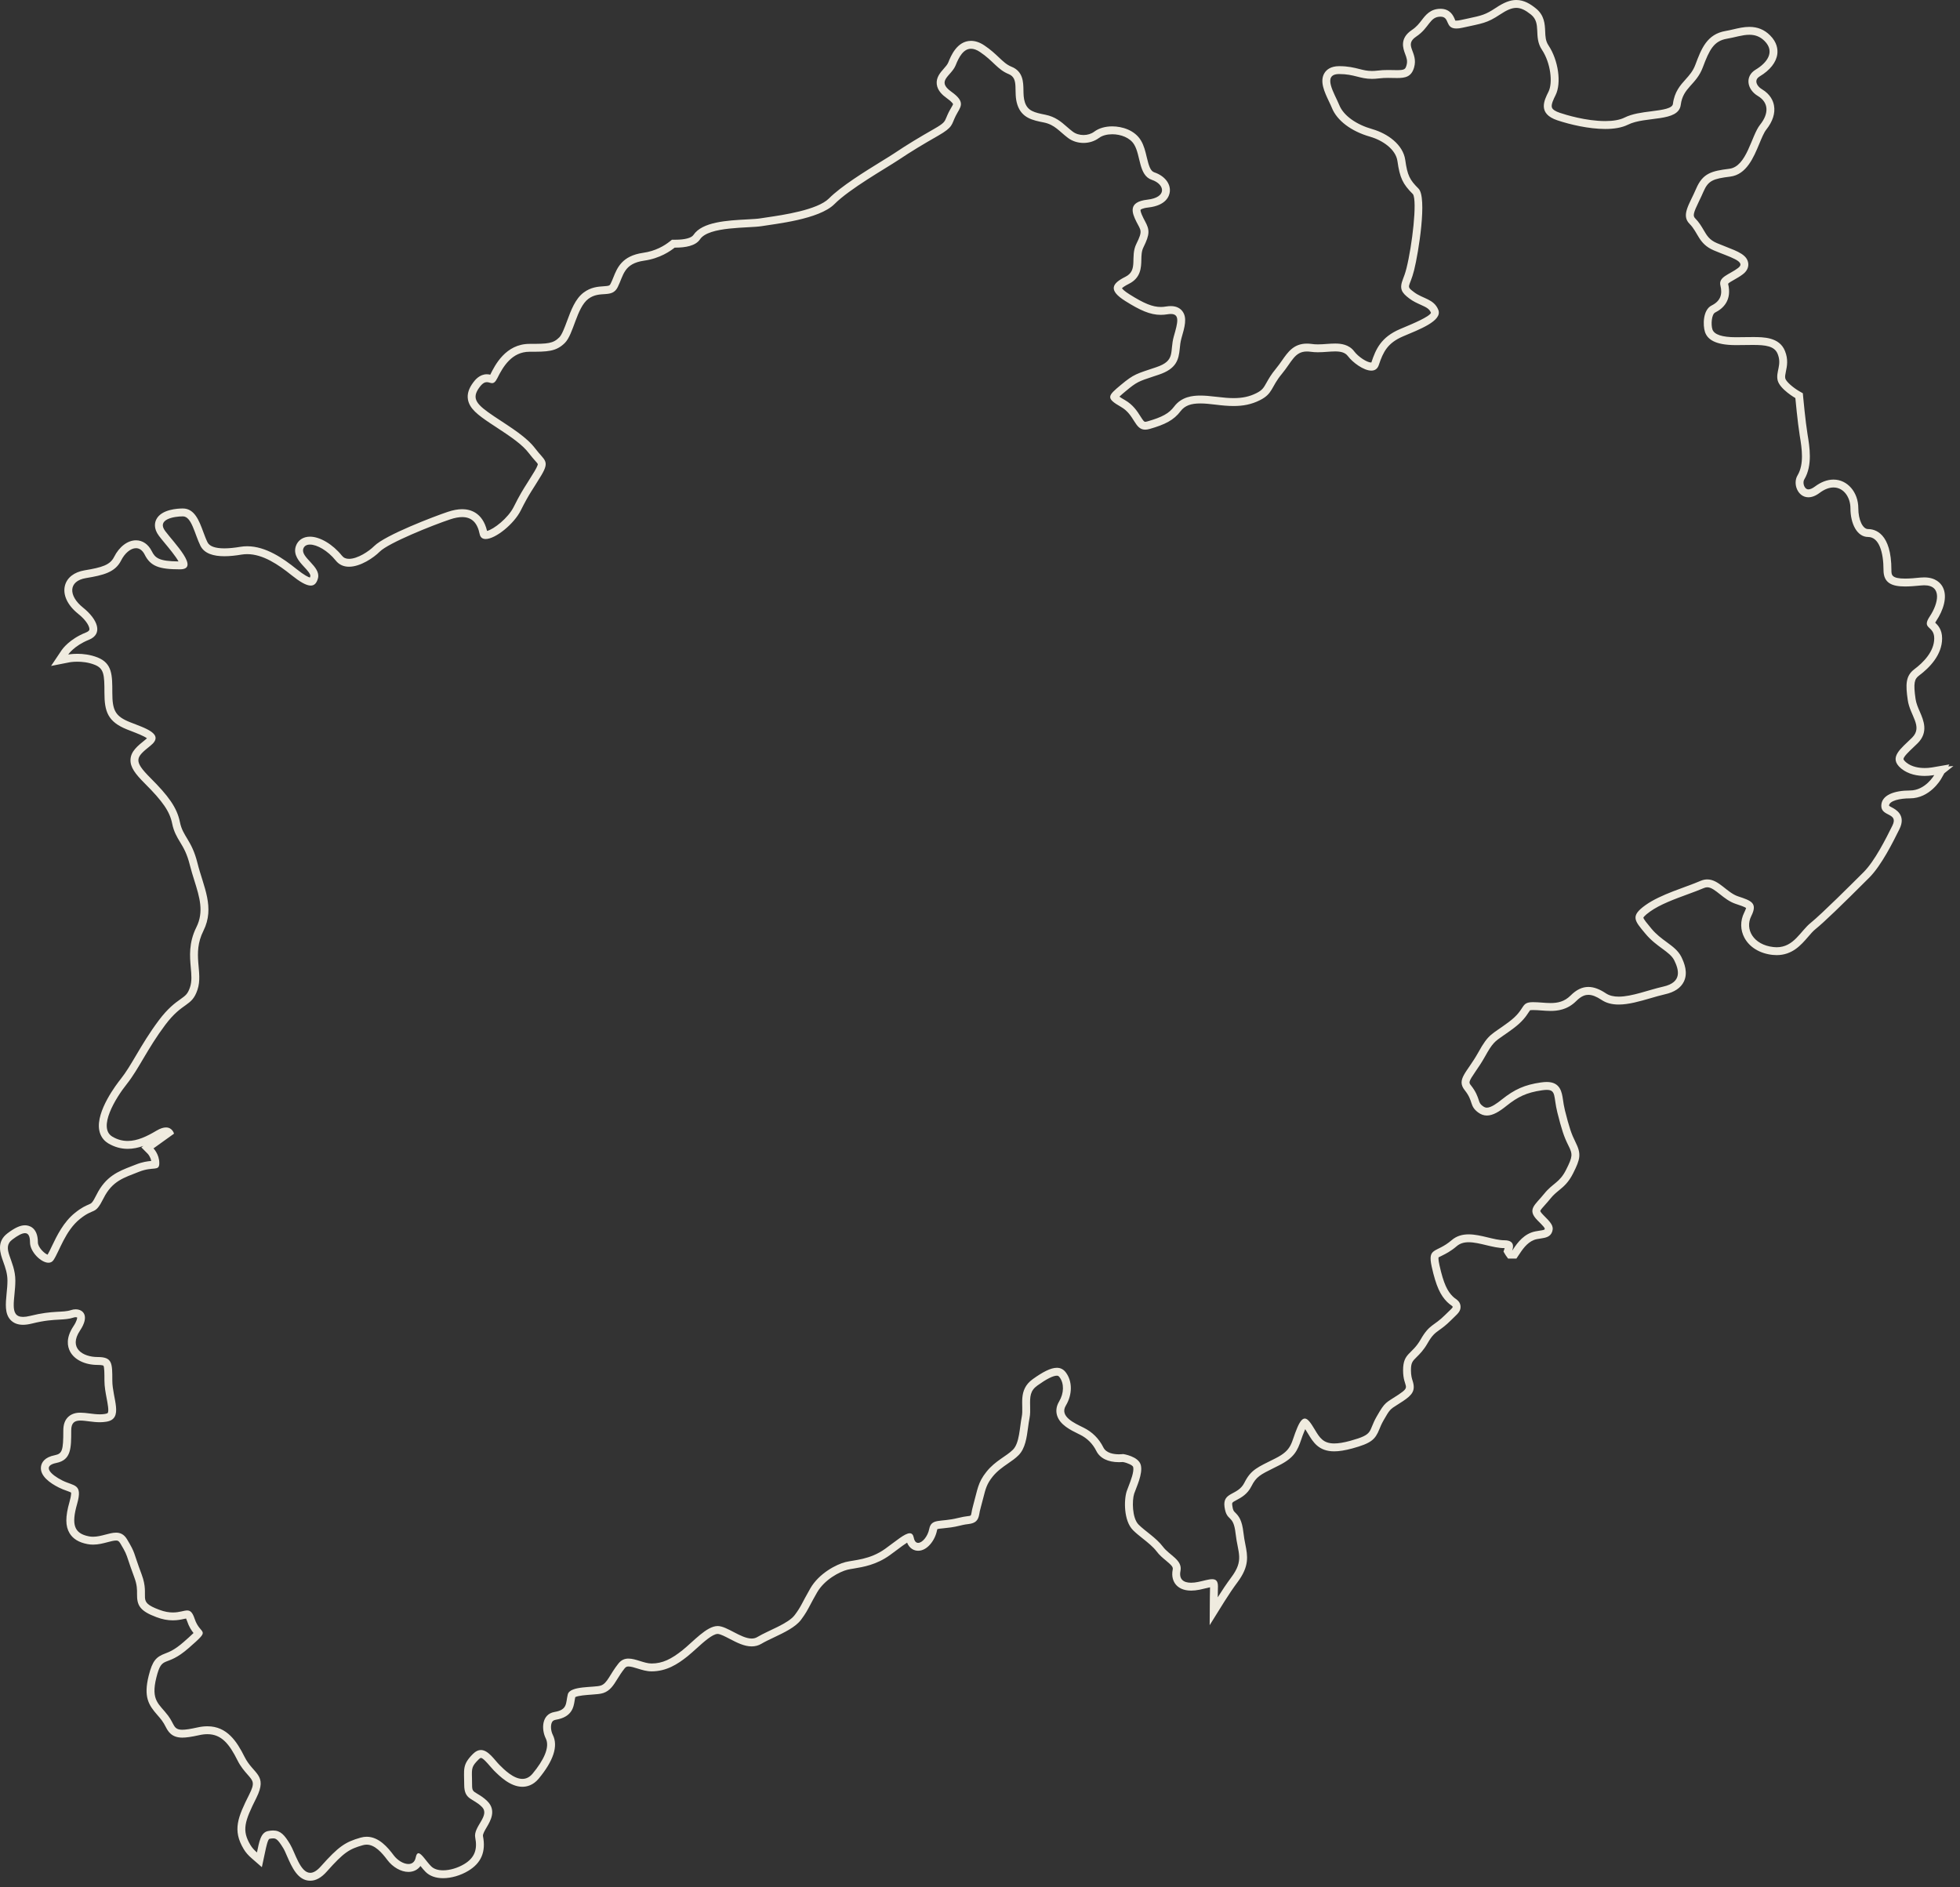 ﻿<?xml version="1.0" encoding="utf-8"?>
<svg version="1.1" xmlns:xlink="http://www.w3.org/1999/xlink" width="297px" height="286px" xmlns="http://www.w3.org/2000/svg">
  <rect width="100%" height="100%" fill="#333333" stroke="none"/>
  <g transform="matrix(1 0 0 1 -2730 -361 )">
    <path d="M 229.767 1.194  C 230.475 1.194  231.14 1.532  231.976 2.197  C 233.648 3.532  232.313 5.537  233.648 7.538  C 234.983 9.548  235.315 12.553  234.648 13.891  C 233.975 15.224  232.981 17.221  235.983 18.231  C 237.949 18.886  240.774 19.544  243.244 19.544  C 244.545 19.544  245.75 19.359  246.675 18.899  C 249.34 17.566  254.351 18.559  254.686 15.889  C 255.026 13.218  257.02 12.888  258.025 10.216  C 259.028 7.538  259.69 6.205  261.692 5.867  C 262.842 5.681  263.993 5.269  265.082 5.269  C 265.893 5.269  266.665 5.494  267.378 6.205  C 269.051 7.875  267.713 9.548  266.044 10.548  C 264.369 11.548  264.706 13.559  266.379 14.548  C 268.048 15.551  268.048 17.221  266.708 18.899  C 265.366 20.572  264.706 25.247  262.04 25.577  C 259.363 25.91  258.025 26.245  257.02 28.585  C 256.026 30.928  254.686 32.598  256.026 33.926  C 257.358 35.269  257.358 36.941  259.69 37.939  C 262.04 38.944  264.706 39.612  263.372 40.614  C 262.04 41.619  260.36 41.947  260.7 43.284  C 261.025 44.622  260.7 45.622  259.363 46.292  C 258.025 46.957  258.025 49.298  258.355 50.305  C 258.695 51.305  259.69 52.298  263.037 52.298  C 263.983 52.298  264.844 52.272  265.612 52.272  C 267.562 52.272  268.897 52.441  269.373 53.641  C 270.048 55.311  269.051 56.326  269.373 57.651  C 269.72 58.989  272.052 60.321  272.052 60.321  C 272.052 60.321  272.39 63.997  272.715 66.005  C 273.052 68.007  273.387 70.34  272.39 72.021  C 271.618 73.299  272.418 75.358  274.029 75.358  C 274.525 75.358  275.098 75.164  275.724 74.693  C 276.494 74.115  277.21 73.87  277.836 73.87  C 279.385 73.87  280.398 75.366  280.398 77.026  C 280.398 79.366  281.405 81.372  283.067 81.372  C 284.74 81.372  285.409 83.709  285.409 86.382  C 285.409 88.357  286.68 88.873  288.687 88.873  C 289.401 88.873  290.211 88.807  291.091 88.72  C 291.257 88.699  291.418 88.692  291.571 88.692  C 294.361 88.692  293.696 91.495  292.428 93.393  C 291.091 95.403  293.095 94.733  293.095 96.736  C 293.095 98.744  291.418 100.414  290.088 101.409  C 288.744 102.417  288.744 103.747  289.084 106.089  C 289.416 108.432  291.418 110.092  289.754 111.768  C 288.079 113.435  286.079 114.778  288.079 116.453  C 289.194 117.374  290.605 117.581  291.646 117.581  C 291.86 117.581  292.06 117.571  292.241 117.558  C 291.577 118.088  291.091 118.564  291.091 118.564  C 291.091 118.564  291.577 118.088  292.241 117.558  C 292.748 117.512  293.095 117.451  293.095 117.451  C 293.095 117.451  291.761 119.789  289.416 119.789  C 287.082 119.789  285.074 120.461  285.074 122.124  C 285.074 123.794  287.749 123.129  286.747 125.129  C 285.75 127.142  284.077 130.47  282.408 132.148  C 280.735 133.818  276.054 138.493  274.397 139.831  C 272.814 141.089  271.838 143.545  269.209 143.545  C 269.051 143.545  268.882 143.532  268.71 143.512  C 265.706 143.176  264.369 140.831  265.366 138.831  C 266.379 136.826  265.366 136.491  263.372 135.831  C 261.674 135.263  260.457 133.265  258.708 133.265  C 258.388 133.265  258.053 133.329  257.69 133.483  C 255.353 134.493  251.684 135.493  249.34 137.161  C 247.008 138.831  247.67 139.501  249.34 141.501  C 251.012 143.512  253.016 144.179  253.691 145.509  C 254.351 146.852  255.026 148.85  252.006 149.515  C 249.823 150.008  247.284 151.029  245.287 151.029  C 244.545 151.029  243.878 150.888  243.331 150.522  C 242.387 149.893  241.518 149.558  240.685 149.558  C 239.756 149.558  238.874 149.975  237.99 150.86  C 237.061 151.791  236.034 151.998  234.957 151.998  C 234.096 151.998  233.206 151.865  232.313 151.865  C 230.306 151.865  231.311 152.865  228.637 154.863  C 225.965 156.868  225.63 156.535  223.968 159.546  C 222.288 162.546  220.626 163.554  221.963 165.222  C 223.295 166.894  222.628 167.559  223.968 168.567  C 224.408 168.897  224.852 169.045  225.308 169.045  C 226.223 169.045  227.192 168.455  228.304 167.559  C 229.971 166.227  231.311 165.557  233.648 165.222  C 233.937 165.178  234.18 165.158  234.384 165.158  C 235.837 165.158  235.397 166.219  235.983 168.567  C 236.655 171.232  236.985 172.24  237.652 173.573  C 238.327 174.913  238.327 175.243  237.317 177.251  C 236.32 179.253  235.315 179.253  233.975 180.918  C 232.641 182.591  231.311 183.259  232.981 184.929  C 234.648 186.604  234.323 186.277  232.641 186.604  C 230.979 186.937  229.971 188.269  229.309 189.277  C 229.189 189.459  229.143 189.53  229.135 189.53  C 229.102 189.53  229.892 187.947  227.972 187.947  C 226.41 187.947  224.405 187.052  222.551 187.052  C 221.623 187.052  220.731 187.272  219.953 187.947  C 217.614 189.947  216.287 188.932  216.947 191.945  C 217.614 194.955  218.281 196.29  219.284 197.295  C 220.294 198.301  220.626 197.625  218.954 199.288  C 217.281 200.963  216.614 200.636  215.28 202.968  C 213.942 205.316  212.61 204.979  212.61 207.652  C 212.61 210.322  213.942 209.987  211.945 211.322  C 209.941 212.657  209.941 212.327  208.603 214.665  C 207.269 216.995  208.266 217.333  204.599 218.34  C 203.587 218.617  202.802 218.737  202.178 218.737  C 200.526 218.737  199.974 217.88  199.25 216.668  C 198.67 215.706  198.2 214.962  197.716 214.962  C 197.364 214.962  197 215.353  196.581 216.338  C 195.581 218.668  195.906 219.676  193.237 221.011  C 190.565 222.353  189.562 222.689  188.563 224.689  C 187.563 226.691  185.229 226.019  185.553 228.359  C 185.893 230.704  186.891 229.367  187.228 232.372  C 187.563 235.37  188.563 236.38  186.558 239.053  C 185.852 240.004  185.144 241.063  184.525 242.051  C 184.531 241.444  184.556 240.869  184.556 240.388  C 184.556 239.554  184.224 239.306  183.682 239.306  C 183.14 239.306  182.388 239.554  181.552 239.723  C 181.173 239.802  180.815 239.843  180.488 239.843  C 179.361 239.843  178.619 239.345  178.88 238.048  C 179.21 236.38  177.208 235.705  176.21 234.372  C 175.198 233.035  173.536 232.04  172.531 231.037  C 171.534 230.034  171.534 227.356  171.861 226.351  C 172.199 225.354  173.196 223.351  172.869 222.018  C 172.531 220.683  170.197 220.343  170.197 220.343  C 170.197 220.343  169.933 220.382  169.56 220.382  C 168.816 220.382  167.635 220.233  167.192 219.338  C 166.528 218  165.515 216.995  164.185 216.338  C 162.841 215.67  160.506 214.665  161.508 212.997  C 162.516 211.322  162.516 209.312  161.508 207.977  C 161.143 207.488  160.688 207.273  160.141 207.273  C 159.2 207.273  157.983 207.928  156.507 208.982  C 154.17 210.652  155.162 212.997  154.832 214.665  C 154.495 216.338  154.495 218.668  153.498 219.676  C 152.503 220.683  150.828 221.343  149.486 223.019  C 148.149 224.689  148.149 225.684  147.487 228.029  C 146.814 230.369  147.822 229.367  145.152 230.034  C 142.478 230.704  141.138 230.034  140.805 231.699  C 140.583 232.833  139.749 233.804  139.128 233.804  C 138.829 233.804  138.576 233.577  138.471 233.035  C 138.371 232.543  138.162 232.347  137.85 232.347  C 137.101 232.347  135.776 233.526  134.127 234.705  C 131.787 236.38  129.453 236.38  128.116 236.713  C 126.781 237.048  124.112 238.39  122.777 240.721  C 121.437 243.056  121.437 243.388  120.43 244.734  C 119.435 246.066  116.428 247.069  114.759 248.071  C 114.495 248.233  114.206 248.299  113.899 248.299  C 112.268 248.299  110.154 246.406  108.747 246.406  C 107.08 246.406  105.078 248.742  103.409 250.074  C 101.734 251.407  100.397 252.082  98.73 252.082  C 97.617 252.082  96.352 251.338  95.239 251.338  C 94.679 251.338  94.16 251.519  93.713 252.082  C 92.381 253.752  92.046 255.085  91.046 255.422  C 90.044 255.76  86.37 255.422  86.037 256.763  C 85.705 258.095  86.037 259.093  84.028 259.428  C 82.031 259.765  82.031 262.103  82.701 263.438  C 83.363 264.773  82.368 266.771  80.698 268.781  C 80.223 269.349  79.696 269.569  79.159 269.569  C 77.807 269.569  76.403 268.168  75.679 267.444  C 74.93 266.692  73.994 265.193  72.869 265.193  C 72.491 265.193  72.095 265.359  71.675 265.779  C 70.006 267.444  70.341 268.119  70.341 270.457  C 70.341 272.794  71.675 272.459  73.01 273.8  C 74.345 275.13  71.675 276.802  72.013 278.47  C 72.343 280.145  72.013 281.48  70.341 282.481  C 69.369 283.064  68.175 283.424  67.147 283.424  C 66.406 283.424  65.754 283.238  65.332 282.813  C 64.606 282.092  63.879 280.836  63.409 280.836  C 63.23 280.836  63.087 281.018  62.995 281.48  C 62.854 282.179  62.417 282.468  61.888 282.468  C 61.151 282.468  60.231 281.918  59.65 281.138  C 58.789 279.987  57.423 278.337  55.564 278.337  C 55.273 278.337  54.969 278.378  54.647 278.47  C 52.304 279.138  51.307 279.805  48.628 282.813  C 48.006 283.519  47.474 283.803  47.012 283.803  C 45.493 283.803  44.726 280.746  43.959 279.473  C 43.125 278.086  42.524 277.388  41.381 277.388  C 41.151 277.388  40.898 277.416  40.619 277.472  C 39.479 277.687  39.269 279.171  38.937 280.718  C 38.554 280.388  38.208 280.023  37.95 279.59  C 36.613 277.357  37.055 276.025  38.842 272.459  C 40.619 268.891  38.387 268.891  37.055 266.224  C 35.897 263.909  34.411 261.597  31.43 261.597  C 30.97 261.597  30.471 261.65  29.929 261.771  C 28.858 262.009  28.137 262.121  27.631 262.121  C 26.245 262.121  26.457 261.297  25.478 259.99  C 24.138 258.203  22.803 257.758  23.696 254.202  C 24.59 250.637  25.038 252.86  28.594 249.739  C 32.159 246.626  30.374 247.964  29.487 245.289  C 29.157 244.304  28.827 244.046  28.364 244.046  C 27.858 244.046  27.196 244.35  26.194 244.35  C 25.626 244.35  24.954 244.253  24.138 243.943  C 20.576 242.621  22.803 242.176  21.471 238.603  C 20.134 235.045  20.586 235.49  19.252 233.262  C 18.789 232.492  18.219 232.255  17.582 232.255  C 16.552 232.255  15.342 232.873  14.1 232.873  C 13.887 232.873  13.673 232.856  13.46 232.812  C 11.231 232.375  10.791 231.037  11.681 227.917  C 12.568 224.794  11.231 225.244  9.451 224.351  C 7.666 223.458  6.334 222.126  8.554 221.688  C 10.791 221.231  10.791 219.456  10.791 216.775  C 10.791 215.56  11.341 215.269  12.192 215.269  C 12.985 215.269  14.031 215.522  15.138 215.522  C 15.462 215.522  15.797 215.494  16.13 215.44  C 18.799 215  17.02 211.88  17.02 209.204  C 17.02 206.537  17.02 205.641  14.793 205.641  C 12.568 205.641  10.338 204.306  12.123 201.631  C 13.614 199.4  12.611 198.411  11.458 198.411  C 11.236 198.411  11.006 198.449  10.791 198.521  C 9.451 198.966  8.111 198.521  4.547 199.411  C 4.13 199.516  3.777 199.559  3.486 199.559  C 1.285 199.559  2.325 196.815  2.325 194.06  C 2.325 190.945  0.093 189.162  1.885 187.827  C 2.709 187.205  3.343 186.87  3.785 186.87  C 4.294 186.87  4.547 187.315  4.547 188.269  C 4.547 189.679  6.207 191.351  7.344 191.351  C 7.651 191.351  7.92 191.231  8.111 190.945  C 9.004 189.609  9.891 186.489  12.123 184.711  C 14.342 182.929  14.342 184.261  15.687 181.591  C 17.02 178.921  18.799 178.473  21.026 177.583  C 23.258 176.688  24.138 177.583  24.138 176.248  C 24.138 174.913  23.258 174.025  23.258 174.025  C 23.258 174.025  26.37 171.792  26.37 171.792  C 26.37 171.792  26.135 170.851  25.148 170.851  C 24.78 170.851  24.304 170.984  23.696 171.347  C 22.246 172.214  20.799 172.897  19.349 172.897  C 18.572 172.897  17.794 172.703  17.02 172.24  C 14.793 170.9  17.464 166.449  19.252 164.224  C 21.026 161.983  22.361 158.878  25.038 155.313  C 27.712 151.747  29.045 152.638  29.929 149.972  C 30.822 147.297  29.045 144.616  30.822 141.056  C 32.601 137.493  30.822 134.375  29.929 130.812  C 29.045 127.244  27.712 126.812  27.262 124.574  C 26.815 122.351  25.478 120.569  22.803 117.896  C 20.134 115.226  20.586 114.778  22.803 112.998  C 25.038 111.213  21.921 110.325  19.691 109.435  C 17.47 108.545  17.02 107.652  17.02 104.977  C 17.02 102.309  17.02 100.526  14.793 99.631  C 13.678 99.189  12.56 99.076  11.724 99.076  C 10.891 99.076  10.338 99.184  10.338 99.184  C 10.338 99.184  11.231 97.851  13.46 96.956  C 15.677 96.071  14.793 93.841  12.568 92.063  C 10.338 90.278  10.338 88.052  13.01 87.605  C 15.687 87.165  17.464 86.717  18.352 84.932  C 18.907 83.83  19.799 83.07  20.609 83.07  C 21.108 83.07  21.578 83.364  21.921 84.039  C 22.803 85.825  24.138 86.275  27.262 86.275  C 30.374 86.275  26.37 82.264  25.038 80.479  C 23.696 78.699  26.37 78.249  27.712 78.249  C 29.045 78.249  29.487 80.919  30.374 82.712  C 30.97 83.893  32.353 84.29  34.002 84.29  C 34.826 84.29  35.718 84.193  36.613 84.039  C 36.894 83.996  37.175 83.973  37.457 83.973  C 39.842 83.973  42.192 85.564  44.181 87.165  C 45.429 88.162  46.401 88.738  47.088 88.738  C 47.625 88.738  47.991 88.385  48.188 87.605  C 48.628 85.825  45.516 84.489  45.961 83.149  C 46.107 82.719  46.475 82.523  46.971 82.523  C 48.027 82.523  49.648 83.423  50.865 84.932  C 51.409 85.617  52.12 85.881  52.885 85.881  C 54.618 85.881  56.615 84.525  57.541 83.597  C 58.876 82.264  65.554 79.591  68.229 78.699  C 68.916 78.469  69.52 78.359  70.041 78.359  C 71.527 78.359  72.35 79.274  72.68 80.919  C 72.788 81.453  73.12 81.681  73.59 81.681  C 75.078 81.681  77.896 79.392  78.909 77.356  C 80.241 74.693  80.698 74.246  82.031 72.021  C 83.363 69.788  82.478 69.788  81.138 68.007  C 79.798 66.23  77.577 64.887  74.902 63.114  C 72.233 61.322  71.338 60.431  72.68 58.656  C 73.125 58.06  73.47 57.91  73.767 57.91  C 74.066 57.91  74.314 58.06  74.562 58.06  C 74.813 58.06  75.058 57.91  75.355 57.319  C 76.237 55.533  77.577 53.303  80.241 53.303  C 82.92 53.303  84.255 53.303  85.592 51.97  C 86.927 50.638  87.367 46.63  89.154 45.287  C 90.941 43.952  92.718 45.287  93.606 43.507  C 94.493 41.724  94.493 39.947  97.61 39.499  C 100.026 39.159  101.616 38.016  102.235 37.524  C 102.235 37.524  102.376 37.524  102.376 37.524  C 103.802 37.524  105.403 37.279  106.07 36.269  C 107.413 34.268  113.424 34.598  115.428 34.268  C 117.433 33.926  124.112 33.268  126.443 30.928  C 128.783 28.585  134.127 25.577  136.134 24.247  C 138.141 22.907  139.803 21.909  142.143 20.572  C 144.48 19.234  144.147 18.899  144.817 17.566  C 145.482 16.229  146.484 15.551  144.147 13.891  C 141.81 12.218  144.147 11.548  144.817 9.878  C 145.311 8.632  145.993 7.387  147.141 7.387  C 147.535 7.387  147.983 7.53  148.494 7.875  C 150.493 9.208  151.156 10.548  152.83 11.221  C 154.495 11.883  153.498 13.891  154.17 15.889  C 154.832 17.894  156.507 18.231  158.172 18.559  C 159.839 18.899  160.506 19.904  161.841 20.907  C 162.511 21.408  163.347 21.659  164.185 21.659  C 165.022 21.659  165.855 21.408  166.528 20.907  C 167.026 20.531  167.76 20.344  168.537 20.344  C 169.831 20.344  171.24 20.863  171.861 21.909  C 172.869 23.569  172.531 26.582  174.533 27.25  C 176.538 27.925  176.88 29.92  173.863 30.258  C 170.864 30.596  171.534 32.261  172.199 33.603  C 172.869 34.931  173.196 34.931  172.199 36.941  C 171.196 38.944  172.531 40.952  170.526 41.947  C 168.525 42.947  167.857 43.952  170.526 45.622  C 172.746 47.019  174.28 47.712  175.891 47.712  C 176.213 47.712  176.543 47.684  176.88 47.63  C 177.082 47.597  177.259 47.579  177.415 47.579  C 178.806 47.579  178.476 48.873  177.87 50.97  C 177.208 53.303  178.207 54.646  175.198 55.648  C 172.199 56.656  171.861 56.656  169.859 58.319  C 167.857 59.986  167.517 60.321  169.859 61.659  C 171.948 62.848  171.905 65.11  173.528 65.11  C 173.728 65.11  173.948 65.076  174.201 65.005  C 176.538 64.337  177.87 63.664  178.88 62.324  C 179.547 61.434  180.516 61.137  181.879 61.137  C 182.557 61.137  183.331 61.212  184.219 61.322  C 185.2 61.447  186.095 61.526  186.929 61.526  C 188.363 61.526  189.634 61.288  190.902 60.651  C 192.907 59.654  192.575 58.656  194.244 56.656  C 195.765 54.817  196.18 53.265  198.026 53.265  C 198.197 53.265  198.381 53.277  198.581 53.303  C 198.959 53.357  199.335 53.38  199.706 53.38  C 200.641 53.38  201.539 53.254  202.314 53.254  C 203.142 53.254  203.825 53.395  204.257 53.976  C 204.955 54.907  206.624 56.163  207.801 56.163  C 208.312 56.163  208.731 55.92  208.933 55.311  C 209.598 53.303  210.273 51.97  212.61 50.97  C 214.952 49.968  218.619 48.638  217.949 46.957  C 217.281 45.287  215.612 45.287  214.28 44.279  C 212.94 43.284  213.61 43.617  214.28 40.952  C 214.952 38.279  216.287 29.92  214.952 28.585  C 213.61 27.25  213.267 26.582  212.94 24.247  C 212.61 21.909  210.273 20.237  207.934 19.564  C 205.591 18.899  203.59 17.566  202.927 15.889  C 202.252 14.218  200.253 11.221  202.927 11.221  C 205.208 11.221  206.024 11.952  207.893 11.952  C 208.207 11.952  208.55 11.932  208.933 11.883  C 209.427 11.822  209.895 11.804  210.337 11.804  C 210.825 11.804  211.281 11.824  211.7 11.824  C 212.958 11.824  213.871 11.645  214.28 10.216  C 214.952 7.875  212.61 6.87  214.61 5.537  C 216.614 4.2  216.614 2.527  218.281 2.527  C 219.744 2.527  218.908 4.32  220.682 4.32  C 220.935 4.32  221.245 4.287  221.618 4.2  C 224.635 3.532  225.292 3.532  227.304 2.197  C 228.307 1.532  229.056 1.194  229.767 1.194  Z M 229.767 0  C 228.839 0  227.905 0.361  226.642 1.205  C 225.093 2.23  224.535 2.353  222.467 2.796  C 222.467 2.796  221.362 3.033  221.362 3.033  C 221.089 3.095  220.859 3.126  220.682 3.126  C 220.552 3.126  220.498 3.108  220.498 3.108  C 220.498 3.108  220.501 3.108  220.501 3.108  C 220.529 3.108  220.47 2.977  220.432 2.885  C 220.232 2.42  219.762 1.333  218.281 1.333  C 216.747 1.333  216.021 2.284  215.438 3.046  C 215.052 3.55  214.65 4.072  213.95 4.54  C 212.04 5.811  212.615 7.348  212.922 8.174  C 213.145 8.765  213.318 9.233  213.132 9.883  C 212.96 10.474  212.868 10.63  211.7 10.63  C 211.508 10.63  211.306 10.625  211.096 10.62  C 210.854 10.615  210.6 10.609  210.337 10.609  C 209.751 10.609  209.261 10.638  208.788 10.696  C 208.455 10.737  208.161 10.755  207.893 10.755  C 207.154 10.755  206.607 10.617  205.967 10.453  C 205.172 10.254  204.275 10.026  202.927 10.026  C 201.628 10.026  201.004 10.581  200.71 11.049  C 199.918 12.305  200.705 13.96  201.401 15.421  C 201.557 15.748  201.708 16.062  201.818 16.336  C 202.58 18.26  204.743 19.899  207.604 20.712  C 209.486 21.257  211.503 22.608  211.756 24.416  C 212.114 26.948  212.556 27.887  214.111 29.432  C 214.773 30.475  213.988 37.212  213.122 40.66  C 212.927 41.43  212.735 41.921  212.595 42.279  C 212.022 43.747  212.352 44.333  213.564 45.239  C 214.137 45.673  214.74 45.939  215.269 46.18  C 216.156 46.579  216.596 46.796  216.837 47.402  C 216.627 47.991  213.978 49.098  212.848 49.571  C 212.848 49.571  212.14 49.871  212.14 49.871  C 209.273 51.098  208.478 52.889  207.801 54.935  C 207.801 54.935  207.77 54.935  207.77 54.935  C 207.133 54.935  205.814 54.058  205.211 53.254  C 204.41 52.185  203.173 52.06  202.314 52.06  C 201.92 52.06  201.495 52.088  201.048 52.119  C 200.618 52.152  200.166 52.185  199.706 52.185  C 199.35 52.185  199.038 52.165  198.752 52.119  C 198.489 52.083  198.248 52.07  198.026 52.07  C 196.044 52.07  195.154 53.352  194.288 54.592  C 194.009 54.991  193.705 55.431  193.324 55.891  C 192.618 56.738  192.232 57.429  191.922 57.979  C 191.48 58.769  191.278 59.132  190.37 59.582  C 189.34 60.099  188.281 60.329  186.929 60.329  C 186.226 60.329  185.413 60.265  184.372 60.135  C 183.278 60.002  182.536 59.943  181.879 59.943  C 180.718 59.943  179.043 60.117  177.924 61.605  C 177.141 62.646  176.118 63.214  173.873 63.856  C 173.7 63.907  173.59 63.918  173.528 63.918  C 173.37 63.918  173.239 63.769  172.81 63.086  C 172.342 62.347  171.703 61.334  170.452 60.623  C 170.048 60.391  169.788 60.227  169.624 60.107  C 169.892 59.846  170.312 59.495  170.626 59.237  C 172.25 57.884  172.536 57.792  174.748 57.058  C 174.748 57.058  175.579 56.782  175.579 56.782  C 178.269 55.884  178.606 54.518  178.77 52.822  C 178.816 52.341  178.865 51.843  179.015 51.295  C 179.522 49.548  179.923 48.162  179.174 47.167  C 178.905 46.809  178.384 46.384  177.415 46.384  C 177.203 46.384  176.96 46.405  176.686 46.448  C 176.41 46.497  176.149 46.517  175.891 46.517  C 174.656 46.517  173.372 46.001  171.163 44.609  C 170.401 44.134  170.112 43.827  170.01 43.683  C 170.12 43.571  170.396 43.346  171.061 43.013  C 172.889 42.108  172.922 40.522  172.948 39.369  C 172.961 38.693  172.976 38.056  173.267 37.478  C 174.262 35.463  174.211 34.823  173.5 33.511  C 173.431 33.378  173.352 33.235  173.267 33.066  C 172.82 32.166  172.8 31.877  172.83 31.785  C 172.833 31.785  173.04 31.552  173.999 31.445  C 176.747 31.135  177.2 29.665  177.264 29.043  C 177.397 27.81  176.451 26.634  174.914 26.117  C 174.313 25.917  174.078 25.112  173.764 23.807  C 173.562 22.945  173.347 22.053  172.887 21.288  C 171.94 19.71  170.018 19.15  168.537 19.15  C 167.466 19.15  166.497 19.434  165.809 19.953  C 165.369 20.283  164.791 20.462  164.185 20.462  C 163.577 20.462  162.999 20.283  162.554 19.948  C 162.214 19.692  161.92 19.434  161.636 19.188  C 160.795 18.454  159.923 17.694  158.407 17.387  C 156.707 17.052  155.73 16.799  155.305 15.515  C 155.103 14.919  155.093 14.27  155.083 13.646  C 155.065 12.448  155.037 10.814  153.273 10.111  C 152.547 9.814  152.056 9.354  151.373 8.709  C 150.782 8.151  150.118 7.522  149.156 6.88  C 148.474 6.422  147.796 6.192  147.141 6.192  C 144.996 6.192  144.058 8.553  143.705 9.438  C 143.575 9.768  143.291 10.09  142.992 10.428  C 142.475 11.016  141.833 11.743  141.948 12.763  C 142.063 13.763  142.861 14.441  143.449 14.863  C 144.334 15.487  144.418 15.776  144.418 15.779  C 144.408 15.863  144.227 16.175  144.106 16.38  C 143.989 16.584  143.861 16.799  143.746 17.034  C 143.595 17.341  143.485 17.602  143.39 17.835  C 143.137 18.446  143.045 18.679  141.55 19.531  C 139.299 20.82  137.584 21.84  135.472 23.255  C 134.996 23.569  134.324 23.984  133.549 24.46  C 130.985 26.045  127.471 28.209  125.602 30.081  C 123.866 31.821  118.576 32.593  116.318 32.923  C 115.881 32.987  115.508 33.043  115.224 33.089  C 114.789 33.164  114.025 33.202  113.214 33.248  C 110.182 33.409  106.41 33.614  105.078 35.604  C 104.777 36.061  103.769 36.327  102.376 36.327  C 102.376 36.327  102.248 36.327  102.248 36.327  L 101.823 36.325  C 101.823 36.325  101.491 36.588  101.491 36.588  C 100.683 37.23  99.33 38.051  97.446 38.312  C 94.252 38.773  93.529 40.578  92.946 42.029  C 92.823 42.333  92.695 42.655  92.537 42.972  C 92.386 43.277  92.335 43.325  91.437 43.384  C 90.64 43.435  89.54 43.507  88.441 44.331  C 87.17 45.285  86.536 46.993  85.925 48.643  C 85.564 49.612  85.16 50.715  84.749 51.124  C 83.805 52.07  82.974 52.109  80.241 52.109  C 76.605 52.109  74.981 55.375  74.288 56.782  C 74.135 56.743  73.964 56.715  73.767 56.715  C 72.639 56.715  71.949 57.638  71.721 57.938  C 71.034 58.853  70.765 59.702  70.906 60.529  C 71.141 61.928  72.435 62.892  74.235 64.104  C 74.235 64.104  75.158 64.711  75.158 64.711  C 77.375 66.171  79.123 67.319  80.185 68.729  C 80.489 69.133  80.773 69.453  81.013 69.729  C 81.215 69.954  81.466 70.233  81.496 70.335  C 81.496 70.35  81.494 70.583  81.003 71.407  C 80.576 72.115  80.241 72.645  79.939 73.123  C 79.282 74.156  78.763 74.97  77.84 76.819  C 77.001 78.509  74.807 80.221  73.803 80.456  C 73.12 77.594  71.166 77.162  70.041 77.162  C 69.377 77.162  68.661 77.295  67.85 77.566  C 65.874 78.223  58.369 81.077  56.697 82.753  C 55.894 83.556  54.181 84.686  52.885 84.686  C 52.409 84.686  52.072 84.533  51.798 84.19  C 50.42 82.477  48.482 81.325  46.971 81.325  C 45.933 81.325  45.132 81.868  44.828 82.766  C 44.396 84.078  45.332 85.09  46.089 85.909  C 46.518 86.372  47.104 87.006  47.024 87.318  C 47.004 87.408  46.981 87.474  46.963 87.52  C 46.725 87.459  46.147 87.203  44.923 86.229  C 42.931 84.628  40.279 82.778  37.457 82.778  C 37.106 82.778  36.759 82.806  36.419 82.863  C 35.493 83.019  34.68 83.098  34.002 83.098  C 32.611 83.098  31.75 82.789  31.443 82.177  C 31.215 81.714  31.003 81.146  30.798 80.594  C 30.185 78.934  29.489 77.054  27.712 77.054  C 26.958 77.054  24.45 77.172  23.685 78.712  C 23.465 79.149  23.225 80.059  24.082 81.198  C 24.33 81.528  24.665 81.937  25.033 82.379  C 25.59 83.052  26.631 84.303  27.05 85.078  C 24.084 85.055  23.509 84.553  22.992 83.512  C 22.466 82.469  21.601 81.878  20.609 81.878  C 19.341 81.878  18.07 82.842  17.288 84.397  C 16.682 85.61  15.475 85.988  12.816 86.426  C 11.236 86.692  10.154 87.533  9.842 88.735  C 9.482 90.122  10.221 91.712  11.821 92.996  C 13.189 94.086  13.601 95.037  13.545 95.411  C 13.517 95.608  13.24 95.756  13.018 95.848  C 10.517 96.848  9.459 98.355  9.344 98.521  C 9.344 98.521  7.738 100.915  7.738 100.915  C 7.738 100.915  10.571 100.358  10.571 100.358  C 10.571 100.358  11.036 100.273  11.724 100.273  C 12.384 100.273  13.376 100.352  14.353 100.741  C 15.754 101.306  15.825 102.212  15.825 104.977  C 15.825 107.821  16.334 109.376  19.249 110.54  C 19.249 110.54  19.991 110.829  19.991 110.829  C 20.653 111.087  21.816 111.532  22.269 111.878  C 22.22 111.929  22.151 111.988  22.059 112.062  C 20.819 113.059  19.845 113.842  19.776 115.082  C 19.712 116.259  20.494 117.274  21.959 118.74  C 24.688 121.464  25.728 122.993  26.089 124.807  C 26.337 126.037  26.817 126.835  27.285 127.608  C 27.802 128.459  28.336 129.342  28.771 131.101  C 28.97 131.902  29.216 132.68  29.454 133.444  C 30.246 135.976  30.929 138.168  29.753 140.519  C 28.579 142.877  28.761 144.952  28.909 146.612  C 29.011 147.732  29.096 148.699  28.797 149.594  C 28.454 150.625  28.127 150.857  27.342 151.417  C 26.546 151.983  25.462 152.758  24.082 154.597  C 22.624 156.535  21.563 158.331  20.625 159.914  C 19.809 161.298  19.103 162.49  18.313 163.485  C 17.682 164.273  14.524 168.375  15.035 171.248  C 15.191 172.12  15.664 172.818  16.401 173.263  C 17.329 173.813  18.313 174.094  19.349 174.094  C 20.172 174.094  20.967 173.918  21.724 173.649  C 21.724 173.649  21.42 173.867  21.42 173.867  L 22.407 174.864  C 22.407 174.864  22.806 175.296  22.916 175.928  C 22.371 175.977  21.591 176.069  20.581 176.476  C 20.581 176.476  19.934 176.726  19.934 176.726  C 17.922 177.509  16.022 178.243  14.619 181.059  C 13.995 182.297  13.869 182.351  13.45 182.527  C 13.018 182.711  12.366 182.982  11.379 183.78  C 9.602 185.19  8.605 187.295  7.868 188.829  C 7.626 189.346  7.406 189.804  7.211 190.129  C 6.713 189.955  5.741 188.998  5.741 188.269  C 5.741 185.865  4.245 185.678  3.785 185.678  C 3.069 185.678  2.264 186.044  1.164 186.87  C -0.595 188.182  0.039 189.942  0.502 191.231  C 0.809 192.093  1.129 192.986  1.129 194.06  C 1.129 194.712  1.065 195.387  0.998 196.034  C 0.85 197.579  0.707 199.04  1.571 199.994  C 2.034 200.5  2.675 200.756  3.486 200.756  C 3.885 200.756  4.327 200.695  4.836 200.569  C 6.782 200.083  8.004 200.025  8.986 199.971  C 9.771 199.927  10.446 199.894  11.167 199.656  C 11.264 199.62  11.364 199.605  11.458 199.605  C 11.602 199.605  11.678 199.643  11.694 199.654  C 11.701 199.715  11.676 200.152  11.131 200.971  C 9.955 202.731  10.208 204.035  10.625 204.818  C 11.292 206.063  12.888 206.838  14.793 206.838  C 15.506 206.838  15.667 206.946  15.672 206.951  C 15.825 207.163  15.825 208.245  15.825 209.204  C 15.825 210.122  16.002 211.059  16.158 211.88  C 16.306 212.657  16.531 213.826  16.329 214.118  C 16.293 214.161  16.163 214.225  15.935 214.261  C 15.687 214.304  15.429 214.325  15.138 214.325  C 14.614 214.325  14.084 214.258  13.57 214.192  C 13.09 214.13  12.632 214.074  12.192 214.074  C 11.908 214.074  11.031 214.074  10.364 214.688  C 9.848 215.161  9.594 215.844  9.594 216.775  C 9.594 219.801  9.426 220.289  8.313 220.517  C 6.731 220.829  6.296 221.632  6.212 222.251  C 6.02 223.653  7.577 224.75  8.917 225.418  C 9.344 225.633  9.743 225.781  10.108 225.909  C 10.354 225.998  10.694 226.121  10.781 226.195  C 10.765 226.195  10.84 226.512  10.533 227.589  C 9.888 229.848  9.894 231.272  10.553 232.357  C 11.07 233.201  11.944 233.733  13.228 233.984  C 13.504 234.04  13.8 234.068  14.1 234.068  C 14.905 234.068  15.652 233.871  16.306 233.697  C 16.789 233.572  17.245 233.449  17.582 233.449  C 17.82 233.449  17.989 233.48  18.229 233.876  C 19.045 235.239  19.114 235.454  19.456 236.488  C 19.64 237.043  19.893 237.797  20.349 239.022  C 20.783 240.181  20.773 240.902  20.765 241.544  C 20.745 243.245  21.149 244.112  23.724 245.066  C 24.578 245.388  25.388 245.544  26.194 245.544  C 26.91 245.544  27.482 245.419  27.899 245.324  C 27.996 245.307  28.104 245.281  28.196 245.268  C 28.237 245.345  28.288 245.475  28.354 245.665  C 28.648 246.55  29.034 247.102  29.326 247.465  C 28.942 247.849  28.262 248.445  27.812 248.839  C 26.454 250.026  25.641 250.335  25.046 250.56  C 23.665 251.084  23.107 251.642  22.537 253.911  C 21.724 257.151  22.519 258.374  23.829 259.87  C 24.051 260.123  24.286 260.39  24.524 260.707  C 24.775 261.047  24.93 261.341  25.081 261.63  C 25.452 262.341  25.958 263.315  27.631 263.315  C 28.226 263.315  29.014 263.2  30.19 262.94  C 30.63 262.84  31.049 262.794  31.43 262.794  C 33.575 262.794  34.762 264.305  35.986 266.758  C 36.47 267.73  37.053 268.39  37.518 268.919  C 38.4 269.922  38.638 270.191  37.771 271.925  C 36.032 275.39  35.207 277.332  36.925 280.202  C 37.219 280.698  37.61 281.151  38.157 281.621  C 38.157 281.621  39.681 282.946  39.681 282.946  L 40.103 280.969  C 40.103 280.969  40.187 280.578  40.187 280.578  C 40.315 279.969  40.581 278.695  40.842 278.647  C 41.049 278.606  41.223 278.583  41.379 278.583  C 41.78 278.583  42.072 278.659  42.936 280.089  C 43.105 280.365  43.297 280.813  43.501 281.284  C 44.225 282.936  45.122 285  47.012 285  C 47.873 285  48.694 284.542  49.523 283.606  C 52.138 280.662  52.941 280.199  54.976 279.618  C 55.176 279.56  55.373 279.534  55.564 279.534  C 56.804 279.534  57.886 280.769  58.692 281.854  C 59.515 282.951  60.77 283.665  61.888 283.665  C 62.655 283.665  63.302 283.34  63.716 282.767  C 63.966 283.082  64.227 283.404  64.49 283.662  C 65.112 284.286  66.032 284.616  67.147 284.616  C 68.377 284.616  69.801 284.202  70.959 283.501  C 72.92 282.327  73.652 280.608  73.186 278.24  C 73.128 277.948  73.473 277.365  73.749 276.897  C 74.311 275.946  75.257 274.352  73.854 272.953  C 73.317 272.413  72.788 272.101  72.366 271.848  C 71.647 271.418  71.535 271.352  71.535 270.457  C 71.535 270.076  71.527 269.741  71.519 269.434  C 71.481 267.937  71.473 267.669  72.519 266.63  C 72.708 266.438  72.831 266.387  72.869 266.387  C 73.181 266.387  73.882 267.208  74.217 267.6  C 74.434 267.855  74.641 268.091  74.833 268.288  C 75.707 269.157  77.318 270.764  79.159 270.764  C 79.816 270.764  80.775 270.551  81.614 269.551  C 83.877 266.822  84.605 264.589  83.772 262.909  C 83.46 262.292  83.404 261.456  83.634 260.998  C 83.713 260.84  83.849 260.668  84.224 260.607  C 86.682 260.198  86.919 258.694  87.075 257.701  C 87.101 257.535  87.126 257.366  87.167 257.182  C 87.589 256.939  88.939 256.85  89.612 256.801  C 90.371 256.745  90.969 256.709  91.425 256.555  C 92.452 256.21  92.984 255.351  93.544 254.44  C 93.843 253.957  94.183 253.412  94.649 252.826  C 94.846 252.578  95.007 252.535  95.239 252.535  C 95.613 252.535  96.106 252.688  96.628 252.852  C 97.298 253.059  97.988 253.274  98.73 253.274  C 100.992 253.274  102.672 252.189  104.15 251.015  C 104.6 250.655  105.073 250.223  105.559 249.788  C 106.577 248.864  107.97 247.601  108.747 247.601  C 109.131 247.601  109.939 248.02  110.586 248.36  C 111.655 248.915  112.764 249.491  113.899 249.491  C 114.439 249.491  114.935 249.358  115.37 249.097  C 115.876 248.795  116.538 248.478  117.244 248.146  C 118.865 247.376  120.545 246.575  121.386 245.45  C 122.071 244.537  122.347 244.01  122.767 243.219  C 123.012 242.754  123.319 242.176  123.812 241.317  C 124.932 239.368  127.223 238.173  128.407 237.874  C 128.688 237.802  129.018 237.751  129.384 237.692  C 130.821 237.452  132.795 237.127  134.822 235.677  C 135.234 235.383  135.628 235.086  135.999 234.807  C 136.454 234.462  137.031 234.032  137.451 233.769  C 137.822 234.677  138.522 234.999  139.128 234.999  C 140.514 234.999  141.688 233.405  141.979 231.932  C 142.01 231.774  142.043 231.72  142.043 231.72  C 142.138 231.671  142.641 231.623  143.045 231.584  C 143.682 231.518  144.472 231.439  145.441 231.196  C 146.116 231.024  146.52 230.976  146.791 230.945  C 147.806 230.817  148.226 230.423  148.394 229.426  C 148.43 229.206  148.486 228.871  148.635 228.359  C 148.785 227.835  148.898 227.379  149.003 226.963  C 149.356 225.569  149.535 224.87  150.419 223.76  C 151.12 222.896  151.943 222.325  152.733 221.778  C 153.321 221.376  153.874 220.993  154.349 220.514  C 155.362 219.494  155.579 217.854  155.791 216.266  C 155.855 215.79  155.919 215.322  156.004 214.903  C 156.126 214.297  156.111 213.68  156.096 213.089  C 156.06 211.616  156.096 210.744  157.203 209.954  C 158.583 208.966  159.573 208.468  160.141 208.468  C 160.302 208.468  160.409 208.503  160.555 208.698  C 161.268 209.642  161.237 211.123  160.486 212.383  C 159.969 213.24  160.031 213.987  160.171 214.471  C 160.593 215.905  162.217 216.704  163.403 217.284  C 163.403 217.284  163.654 217.407  163.654 217.407  C 164.748 217.949  165.579 218.778  166.124 219.87  C 166.666 220.97  167.888 221.576  169.56 221.576  C 169.811 221.576  170.018 221.563  170.163 221.553  C 170.887 221.688  171.644 222.054  171.71 222.307  C 171.877 223.001  171.337 224.384  171.015 225.216  C 170.902 225.502  170.803 225.758  170.731 225.973  C 170.302 227.277  170.256 230.446  171.685 231.878  C 172.119 232.313  172.623 232.715  173.155 233.139  C 173.927 233.753  174.725 234.388  175.259 235.091  C 175.674 235.651  176.203 236.091  176.671 236.477  C 177.522 237.188  177.778 237.465  177.706 237.818  C 177.476 238.966  177.826 239.692  178.159 240.102  C 178.509 240.529  179.194 241.038  180.488 241.038  C 180.887 241.038  181.324 240.989  181.787 240.897  C 182.089 240.836  182.375 240.764  182.649 240.698  C 182.899 240.639  183.155 240.577  183.359 240.536  C 183.359 240.738  183.354 240.951  183.347 241.171  C 183.339 241.447  183.334 241.744  183.331 242.04  C 183.331 242.04  183.301 246.276  183.301 246.276  C 183.301 246.276  185.54 242.682  185.54 242.682  C 186.203 241.621  186.888 240.613  187.517 239.769  C 189.353 237.314  189.056 235.787  188.706 234.017  C 188.606 233.503  188.491 232.925  188.417 232.242  C 188.205 230.359  187.722 229.748  187.159 229.198  C 186.944 228.986  186.834 228.881  186.735 228.188  C 186.666 227.694  186.666 227.694  187.399 227.303  C 188.09 226.932  189.026 226.431  189.632 225.221  C 190.355 223.776  190.976 223.469  193.03 222.451  C 193.03 222.451  193.771 222.08  193.771 222.08  C 196.139 220.896  196.604 219.816  197.174 218.156  C 197.307 217.762  197.458 217.317  197.681 216.808  C 197.716 216.719  197.752 216.642  197.783 216.573  C 197.949 216.824  198.118 217.102  198.225 217.284  C 198.969 218.525  199.816 219.934  202.178 219.934  C 202.927 219.934  203.822 219.788  204.914 219.494  C 207.798 218.701  208.381 218.156  209.023 216.563  C 209.171 216.2  209.337 215.788  209.639 215.258  C 210.582 213.606  210.646 213.565  211.664 212.923  C 211.922 212.762  212.229 212.568  212.608 212.317  C 213.993 211.389  214.53 210.729  214.06 209.26  C 213.947 208.905  213.802 208.457  213.802 207.652  C 213.802 206.498  214.037 206.265  214.658 205.652  C 215.134 205.183  215.724 204.6  216.318 203.559  C 217.026 202.319  217.438 202.025  218.12 201.534  C 218.563 201.216  219.112 200.823  219.8 200.135  C 220.048 199.889  220.25 199.697  220.411 199.539  C 220.966 199.009  221.362 198.623  221.314 197.945  C 221.268 197.303  220.813 196.983  220.57 196.809  C 220.46 196.735  220.306 196.628  220.127 196.446  C 219.365 195.687  218.762 194.62  218.115 191.691  C 217.916 190.791  217.977 190.561  217.987 190.535  C 218.023 190.517  218.297 190.382  218.516 190.272  C 219.074 189.996  219.836 189.615  220.728 188.852  C 221.211 188.438  221.789 188.246  222.551 188.246  C 223.375 188.246  224.308 188.471  225.21 188.689  C 226.133 188.911  227.085 189.139  227.972 189.139  C 227.972 189.139  228.002 189.139  228.002 189.139  L 227.826 189.666  L 228.164 190.228  L 228.524 190.725  L 229.135 190.725  L 229.777 190.725  L 230.222 190.062  C 230.222 190.062  230.301 189.947  230.301 189.947  C 230.92 189.001  231.707 188.013  232.876 187.778  C 233.126 187.727  233.349 187.694  233.536 187.668  C 234.159 187.571  234.937 187.456  235.208 186.632  C 235.494 185.763  234.975 185.238  233.837 184.098  C 233.426 183.686  233.395 183.509  233.395 183.507  C 233.423 183.356  233.832 182.901  234.136 182.565  C 234.379 182.294  234.645 181.998  234.909 181.665  C 235.377 181.079  235.796 180.742  236.233 180.384  C 236.946 179.795  237.683 179.194  238.386 177.783  C 239.47 175.624  239.646 174.877  238.718 173.035  C 238.11 171.82  237.798 170.887  237.138 168.275  C 236.985 167.654  236.908 167.132  236.842 166.669  C 236.675 165.526  236.448 163.961  234.384 163.961  C 234.134 163.961  233.832 163.984  233.477 164.035  C 231.06 164.383  229.514 165.063  227.558 166.626  C 226.9 167.153  225.957 167.853  225.308 167.853  C 225.167 167.853  224.967 167.825  224.689 167.616  C 224.272 167.304  224.221 167.142  224.065 166.674  C 223.891 166.147  223.653 165.429  222.896 164.477  C 222.551 164.045  222.49 163.966  223.605 162.342  C 224.009 161.756  224.51 161.024  225.011 160.129  C 226.156 158.055  226.502 157.819  227.793 156.932  C 228.215 156.643  228.721 156.295  229.353 155.819  C 230.731 154.789  231.27 153.962  231.626 153.418  C 231.71 153.292  231.81 153.136  231.856 153.09  C 231.856 153.09  231.858 153.09  231.858 153.09  C 231.876 153.09  231.999 153.06  232.313 153.06  C 232.73 153.06  233.155 153.093  233.569 153.123  C 234.039 153.157  234.502 153.193  234.957 153.193  C 235.983 153.193  237.504 153.039  238.839 151.704  C 239.687 150.85  240.298 150.755  240.685 150.755  C 241.252 150.755  241.902 151.003  242.671 151.515  C 243.38 151.993  244.239 152.226  245.287 152.226  C 246.796 152.226  248.478 151.737  250.102 151.267  C 250.841 151.052  251.577 150.837  252.272 150.678  C 253.725 150.361  254.696 149.706  255.162 148.74  C 255.806 147.399  255.241 145.952  254.763 144.982  C 254.285 144.038  253.446 143.422  252.559 142.77  C 251.784 142.202  250.984 141.614  250.255 140.739  C 250.255 140.739  250.127 140.583  250.127 140.583  C 249.646 140.007  249.048 139.294  249.02 139.048  C 249.03 139.048  249.127 138.782  250.035 138.135  C 251.544 137.056  253.76 136.245  255.716 135.526  C 256.604 135.199  257.445 134.892  258.163 134.583  C 258.358 134.498  258.537 134.457  258.708 134.457  C 259.293 134.457  259.917 134.951  260.636 135.521  C 261.306 136.051  262.065 136.654  262.991 136.964  C 263.587 137.161  264.394 137.424  264.591 137.608  C 264.563 137.624  264.53 137.836  264.302 138.289  C 263.679 139.537  263.696 140.933  264.346 142.128  C 265.116 143.547  266.66 144.486  268.578 144.701  C 268.797 144.724  269.007 144.737  269.209 144.737  C 271.59 144.737  272.906 143.212  273.967 141.985  C 274.366 141.517  274.745 141.077  275.138 140.767  C 276.325 139.813  278.974 137.271  283.251 132.992  C 285.105 131.132  286.869 127.572  287.815 125.659  C 288.897 123.51  287.217 122.638  286.667 122.351  C 286.522 122.275  286.302 122.16  286.246 122.098  C 286.271 121.336  287.902 120.981  289.416 120.981  C 292.423 120.981  294.064 118.162  294.134 118.044  C 294.134 118.044  294.624 117.18  294.624 117.18  L 296 116.083  L 295.223 116.139  L 295.391 115.842  C 295.391 115.842  292.888 116.274  292.888 116.274  C 292.87 116.277  292.574 116.328  292.139 116.369  C 291.993 116.379  291.825 116.384  291.646 116.384  C 290.835 116.384  289.692 116.236  288.843 115.533  C 288.529 115.269  288.439 115.087  288.437 115.029  C 288.427 114.678  289.311 113.842  289.897 113.289  C 290.127 113.067  290.365 112.844  290.597 112.617  C 292.257 110.944  291.477 109.159  290.912 107.847  C 290.638 107.228  290.362 106.578  290.267 105.923  C 289.915 103.486  290.091 102.897  290.804 102.365  C 292.392 101.179  294.289 99.237  294.289 96.736  C 294.289 95.38  293.625 94.715  293.241 94.355  C 293.282 94.278  293.338 94.181  293.423 94.055  C 294.412 92.574  295.184 90.454  294.376 88.945  C 294.09 88.405  293.341 87.497  291.571 87.497  C 291.385 87.497  291.185 87.508  290.973 87.525  C 290.242 87.602  289.406 87.679  288.687 87.679  C 286.606 87.679  286.606 87.106  286.606 86.382  C 286.606 80.781  284.131 80.175  283.067 80.175  C 282.254 80.175  281.592 78.763  281.592 77.026  C 281.592 74.588  279.94 72.675  277.836 72.675  C 276.898 72.675  275.946 73.033  275.006 73.737  C 274.64 74.01  274.292 74.161  274.029 74.161  C 273.791 74.161  273.597 74.028  273.451 73.77  C 273.249 73.409  273.231 72.934  273.413 72.637  C 274.683 70.501  274.205 67.678  273.896 65.805  C 273.579 63.869  273.244 60.25  273.241 60.209  C 273.241 60.209  273.185 59.593  273.185 59.593  C 273.185 59.593  272.646 59.286  272.646 59.286  C 271.748 58.769  270.659 57.851  270.528 57.352  C 270.462 57.071  270.521 56.774  270.623 56.27  C 270.782 55.513  271.001 54.477  270.48 53.193  C 269.641 51.078  267.217 51.078  265.612 51.078  C 265.243 51.078  264.852 51.083  264.438 51.088  C 263.996 51.098  263.528 51.103  263.037 51.103  C 260.948 51.103  259.754 50.704  259.485 49.919  C 259.245 49.185  259.355 47.633  259.897 47.359  C 261.124 46.748  262.464 45.494  261.861 43.001  C 261.925 42.873  262.436 42.584  262.779 42.392  C 263.183 42.162  263.643 41.903  264.088 41.566  C 264.919 40.947  264.957 40.241  264.908 39.875  C 264.742 38.642  263.387 38.115  261.51 37.381  C 261.07 37.212  260.61 37.031  260.16 36.839  C 259.025 36.353  258.657 35.721  258.145 34.847  C 257.821 34.299  257.458 33.673  256.87 33.084  C 256.491 32.706  256.591 32.268  257.453 30.493  C 257.672 30.046  257.905 29.562  258.12 29.053  C 258.854 27.352  259.59 27.086  262.183 26.764  C 264.648 26.457  265.724 23.864  266.591 21.782  C 266.939 20.943  267.297 20.073  267.642 19.646  C 268.618 18.418  269.027 17.16  268.815 15.993  C 268.693 15.29  268.271 14.293  266.995 13.525  C 266.473 13.218  266.138 12.748  266.138 12.328  C 266.136 12.034  266.315 11.778  266.655 11.571  C 268.217 10.638  269.163 9.433  269.319 8.182  C 269.403 7.479  269.286 6.42  268.22 5.358  C 267.353 4.491  266.328 4.074  265.082 4.074  C 264.244 4.074  263.431 4.264  262.643 4.448  C 262.26 4.537  261.879 4.627  261.495 4.691  C 258.641 5.167  257.798 7.415  256.905 9.794  C 256.535 10.791  255.987 11.395  255.415 12.034  C 254.625 12.911  253.732 13.904  253.5 15.74  C 253.415 16.415  252.083 16.635  250.212 16.868  C 248.798 17.047  247.34 17.229  246.141 17.83  C 245.463 18.168  244.459 18.347  243.244 18.347  C 240.332 18.347  237.238 17.393  236.361 17.096  C 235.709 16.881  235.287 16.605  235.175 16.321  C 234.988 15.871  235.425 15.004  235.714 14.426  C 236.632 12.589  236.141 9.128  234.643 6.878  C 234.2 6.215  234.172 5.535  234.142 4.745  C 234.093 3.663  234.034 2.312  232.72 1.266  C 231.943 0.639  230.979 0  229.767 0  Z " fill-rule="nonzero" fill="#efebdf" stroke="none" transform="matrix(1 0 0 1 2730 361 )" />
  </g>
</svg>